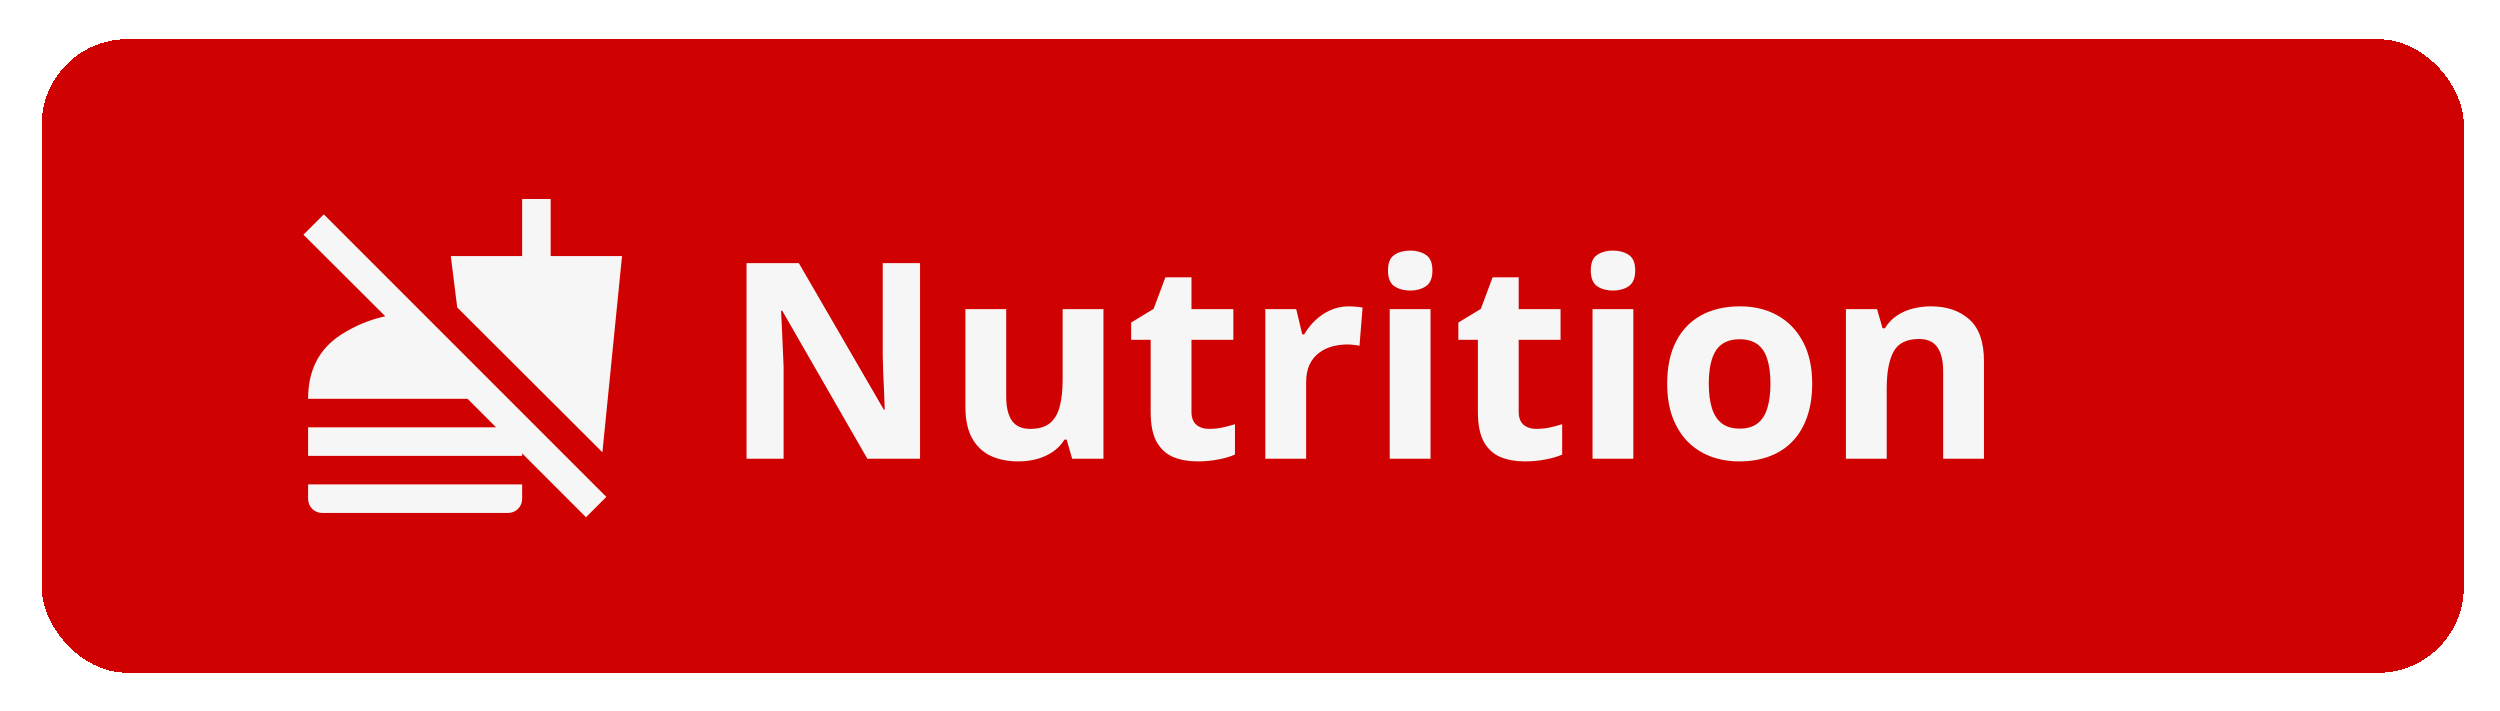 <svg width="292" height="83" viewBox="0 0 292 83" fill="none" xmlns="http://www.w3.org/2000/svg">
<g filter="url(#filter0_d_226_207)">
<rect x="4.868" y="0.578" width="282.905" height="74" rx="10" fill="#CF0201" shape-rendering="crispEdges"/>
<path d="M68.444 56.411L54.611 42.578H35.986C35.986 39.217 37.285 36.71 39.883 35.058C42.48 33.406 45.348 32.579 48.486 32.578C48.625 32.578 48.778 32.585 48.944 32.6C49.111 32.614 49.264 32.621 49.403 32.62V37.328L35.444 23.411L37.819 21.036L70.819 54.036L68.444 56.411ZM35.986 49.245V45.911H60.986V49.245H35.986ZM37.653 55.911C37.18 55.911 36.785 55.751 36.466 55.431C36.147 55.111 35.987 54.716 35.986 54.245V52.578H60.986V54.245C60.986 54.717 60.826 55.113 60.506 55.433C60.186 55.753 59.79 55.912 59.319 55.911H37.653ZM70.361 48.828L53.403 31.911L52.653 25.911H60.986V19.245H64.319V25.911H72.653L70.361 48.828Z" fill="#F7F6F6"/>
<path d="M107.461 49.578H101.305L91.367 32.297H91.227C91.268 33.016 91.305 33.74 91.336 34.469C91.367 35.198 91.399 35.927 91.43 36.656C91.461 37.375 91.492 38.099 91.524 38.828V49.578H87.195V26.734H93.305L103.227 43.844H103.336C103.315 43.135 103.289 42.432 103.258 41.734C103.227 41.036 103.195 40.339 103.164 39.641C103.143 38.943 103.123 38.245 103.102 37.547V26.734H107.461V49.578ZM128.883 32.109V49.578H125.227L124.586 47.344H124.336C123.961 47.938 123.492 48.422 122.93 48.797C122.367 49.172 121.748 49.448 121.07 49.625C120.393 49.802 119.69 49.891 118.961 49.891C117.711 49.891 116.623 49.672 115.695 49.234C114.768 48.786 114.044 48.094 113.524 47.156C113.013 46.219 112.758 45 112.758 43.5V32.109H117.524V42.312C117.524 43.562 117.748 44.505 118.195 45.141C118.643 45.776 119.357 46.094 120.336 46.094C121.305 46.094 122.065 45.875 122.617 45.438C123.169 44.99 123.555 44.339 123.774 43.484C124.003 42.62 124.117 41.568 124.117 40.328V32.109H128.883ZM141.242 46.094C141.763 46.094 142.268 46.042 142.758 45.938C143.258 45.833 143.753 45.703 144.242 45.547V49.094C143.732 49.323 143.096 49.51 142.336 49.656C141.586 49.812 140.763 49.891 139.867 49.891C138.826 49.891 137.888 49.724 137.055 49.391C136.232 49.047 135.581 48.458 135.102 47.625C134.633 46.781 134.399 45.609 134.399 44.109V35.688H132.117V33.672L134.742 32.078L136.117 28.391H139.164V32.109H144.055V35.688H139.164V44.109C139.164 44.776 139.352 45.276 139.727 45.609C140.112 45.932 140.617 46.094 141.242 46.094ZM157.539 31.781C157.779 31.781 158.055 31.797 158.367 31.828C158.69 31.849 158.951 31.88 159.149 31.922L158.789 36.391C158.633 36.339 158.409 36.302 158.117 36.281C157.836 36.25 157.591 36.234 157.383 36.234C156.768 36.234 156.169 36.312 155.586 36.469C155.013 36.625 154.498 36.88 154.039 37.234C153.581 37.578 153.216 38.036 152.945 38.609C152.685 39.172 152.555 39.865 152.555 40.688V49.578H147.789V32.109H151.399L152.102 35.047H152.336C152.68 34.453 153.107 33.911 153.617 33.422C154.138 32.922 154.727 32.526 155.383 32.234C156.05 31.932 156.768 31.781 157.539 31.781ZM167.086 32.109V49.578H162.32V32.109H167.086ZM164.711 25.266C165.419 25.266 166.029 25.432 166.539 25.766C167.05 26.088 167.305 26.698 167.305 27.594C167.305 28.479 167.05 29.094 166.539 29.438C166.029 29.771 165.419 29.938 164.711 29.938C163.992 29.938 163.378 29.771 162.867 29.438C162.367 29.094 162.117 28.479 162.117 27.594C162.117 26.698 162.367 26.088 162.867 25.766C163.378 25.432 163.992 25.266 164.711 25.266ZM179.461 46.094C179.982 46.094 180.487 46.042 180.977 45.938C181.477 45.833 181.971 45.703 182.461 45.547V49.094C181.951 49.323 181.315 49.51 180.555 49.656C179.805 49.812 178.982 49.891 178.086 49.891C177.044 49.891 176.107 49.724 175.274 49.391C174.451 49.047 173.8 48.458 173.32 47.625C172.852 46.781 172.617 45.609 172.617 44.109V35.688H170.336V33.672L172.961 32.078L174.336 28.391H177.383V32.109H182.274V35.688H177.383V44.109C177.383 44.776 177.57 45.276 177.945 45.609C178.331 45.932 178.836 46.094 179.461 46.094ZM190.774 32.109V49.578H186.008V32.109H190.774ZM188.399 25.266C189.107 25.266 189.716 25.432 190.227 25.766C190.737 26.088 190.992 26.698 190.992 27.594C190.992 28.479 190.737 29.094 190.227 29.438C189.716 29.771 189.107 29.938 188.399 29.938C187.68 29.938 187.065 29.771 186.555 29.438C186.055 29.094 185.805 28.479 185.805 27.594C185.805 26.698 186.055 26.088 186.555 25.766C187.065 25.432 187.68 25.266 188.399 25.266ZM211.664 40.812C211.664 42.271 211.466 43.562 211.07 44.688C210.685 45.812 210.117 46.766 209.367 47.547C208.628 48.318 207.732 48.901 206.68 49.297C205.638 49.693 204.461 49.891 203.149 49.891C201.919 49.891 200.789 49.693 199.758 49.297C198.737 48.901 197.846 48.318 197.086 47.547C196.336 46.766 195.753 45.812 195.336 44.688C194.93 43.562 194.727 42.271 194.727 40.812C194.727 38.875 195.07 37.234 195.758 35.891C196.445 34.547 197.425 33.526 198.695 32.828C199.966 32.13 201.482 31.781 203.242 31.781C204.878 31.781 206.326 32.13 207.586 32.828C208.857 33.526 209.852 34.547 210.57 35.891C211.3 37.234 211.664 38.875 211.664 40.812ZM199.586 40.812C199.586 41.958 199.711 42.922 199.961 43.703C200.211 44.484 200.602 45.073 201.133 45.469C201.664 45.865 202.357 46.062 203.211 46.062C204.055 46.062 204.737 45.865 205.258 45.469C205.789 45.073 206.175 44.484 206.414 43.703C206.664 42.922 206.789 41.958 206.789 40.812C206.789 39.656 206.664 38.698 206.414 37.938C206.175 37.167 205.789 36.589 205.258 36.203C204.727 35.818 204.034 35.625 203.18 35.625C201.919 35.625 201.003 36.057 200.43 36.922C199.867 37.786 199.586 39.083 199.586 40.812ZM225.524 31.781C227.388 31.781 228.888 32.292 230.024 33.312C231.159 34.323 231.727 35.948 231.727 38.188V49.578H226.961V39.375C226.961 38.125 226.732 37.182 226.274 36.547C225.826 35.911 225.117 35.594 224.149 35.594C222.69 35.594 221.695 36.089 221.164 37.078C220.633 38.068 220.367 39.495 220.367 41.359V49.578H215.602V32.109H219.242L219.883 34.344H220.149C220.524 33.74 220.987 33.25 221.539 32.875C222.102 32.5 222.721 32.224 223.399 32.047C224.086 31.87 224.794 31.781 225.524 31.781Z" fill="#F7F6F6"/>
</g>
<defs>
<filter id="filter0_d_226_207" x="0.868" y="0.578" width="290.905" height="82" filterUnits="userSpaceOnUse" color-interpolation-filters="sRGB">
<feFlood flood-opacity="0" result="BackgroundImageFix"/>
<feColorMatrix in="SourceAlpha" type="matrix" values="0 0 0 0 0 0 0 0 0 0 0 0 0 0 0 0 0 0 127 0" result="hardAlpha"/>
<feOffset dy="4"/>
<feGaussianBlur stdDeviation="2"/>
<feComposite in2="hardAlpha" operator="out"/>
<feColorMatrix type="matrix" values="0 0 0 0 0 0 0 0 0 0 0 0 0 0 0 0 0 0 0.25 0"/>
<feBlend mode="normal" in2="BackgroundImageFix" result="effect1_dropShadow_226_207"/>
<feBlend mode="normal" in="SourceGraphic" in2="effect1_dropShadow_226_207" result="shape"/>
</filter>
</defs>
</svg>
